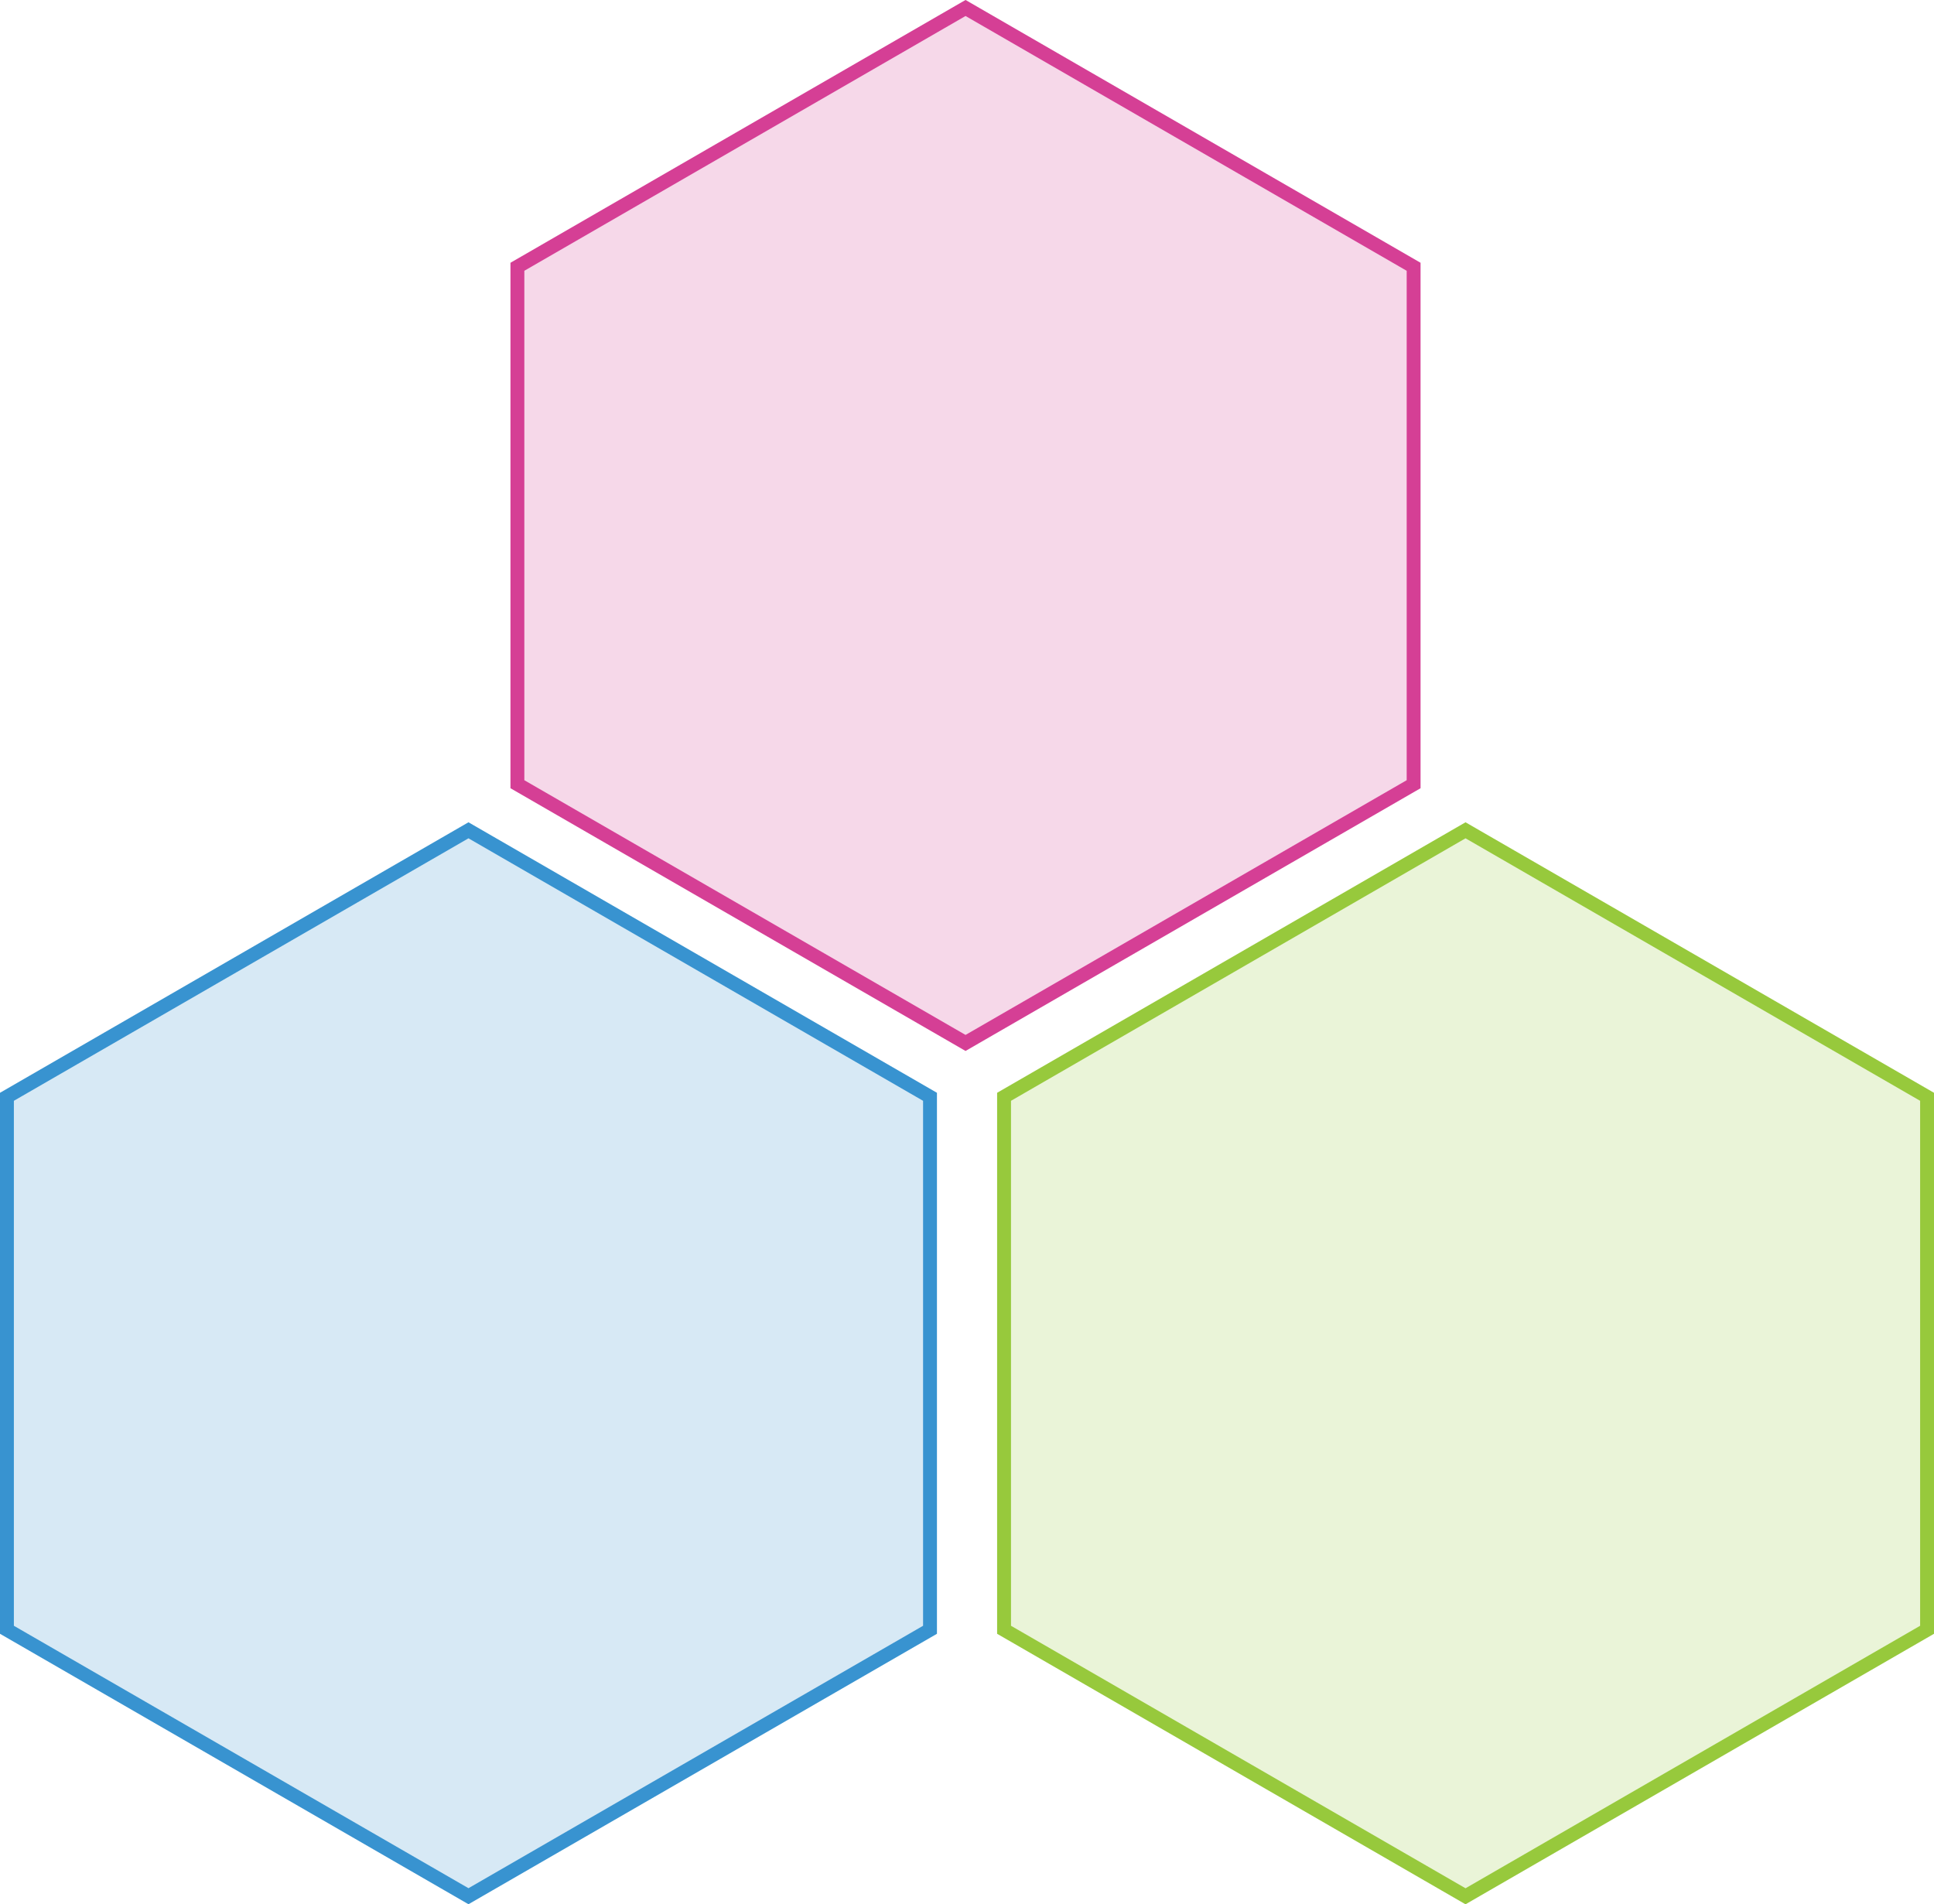 <?xml version="1.0" encoding="UTF-8"?>
<svg id="Layer_2" data-name="Layer 2" xmlns="http://www.w3.org/2000/svg" viewBox="0 0 278.7 274.39">
  <defs>
    <style>
      .cls-1 {
        fill: rgba(56, 147, 208, .2);
        stroke: #3893d0;
      }

      .cls-1, .cls-2, .cls-3 {
        stroke-miterlimit: 10;
        stroke-width: 2px;
      }

      .cls-2 {
        fill: rgba(213, 63, 149, .2);
        stroke: #d53f95;
      }

      .cls-3 {
        fill: rgba(151, 201, 60, .2);
        stroke: #97c93c;
      }
    </style>
  </defs>
  <g id="Layer_1-2" data-name="Layer 1">
    <g id="Areas1">
      <g>
        <polygon class="cls-2" points="74.56 38.44 139.14 1.15 203.71 38.44 203.71 113 139.14 150.28 74.56 113 74.56 38.44"/>
        <polygon class="cls-3" points="144.69 158.04 211.19 119.64 277.7 158.04 277.7 234.84 211.19 273.24 144.69 234.84 144.69 158.04"/>
        <polygon class="cls-1" points="1 158.04 67.51 119.64 134.02 158.04 134.02 234.84 67.51 273.23 1 234.84 1 158.04"/>
      </g>
    </g>
  </g>
</svg>